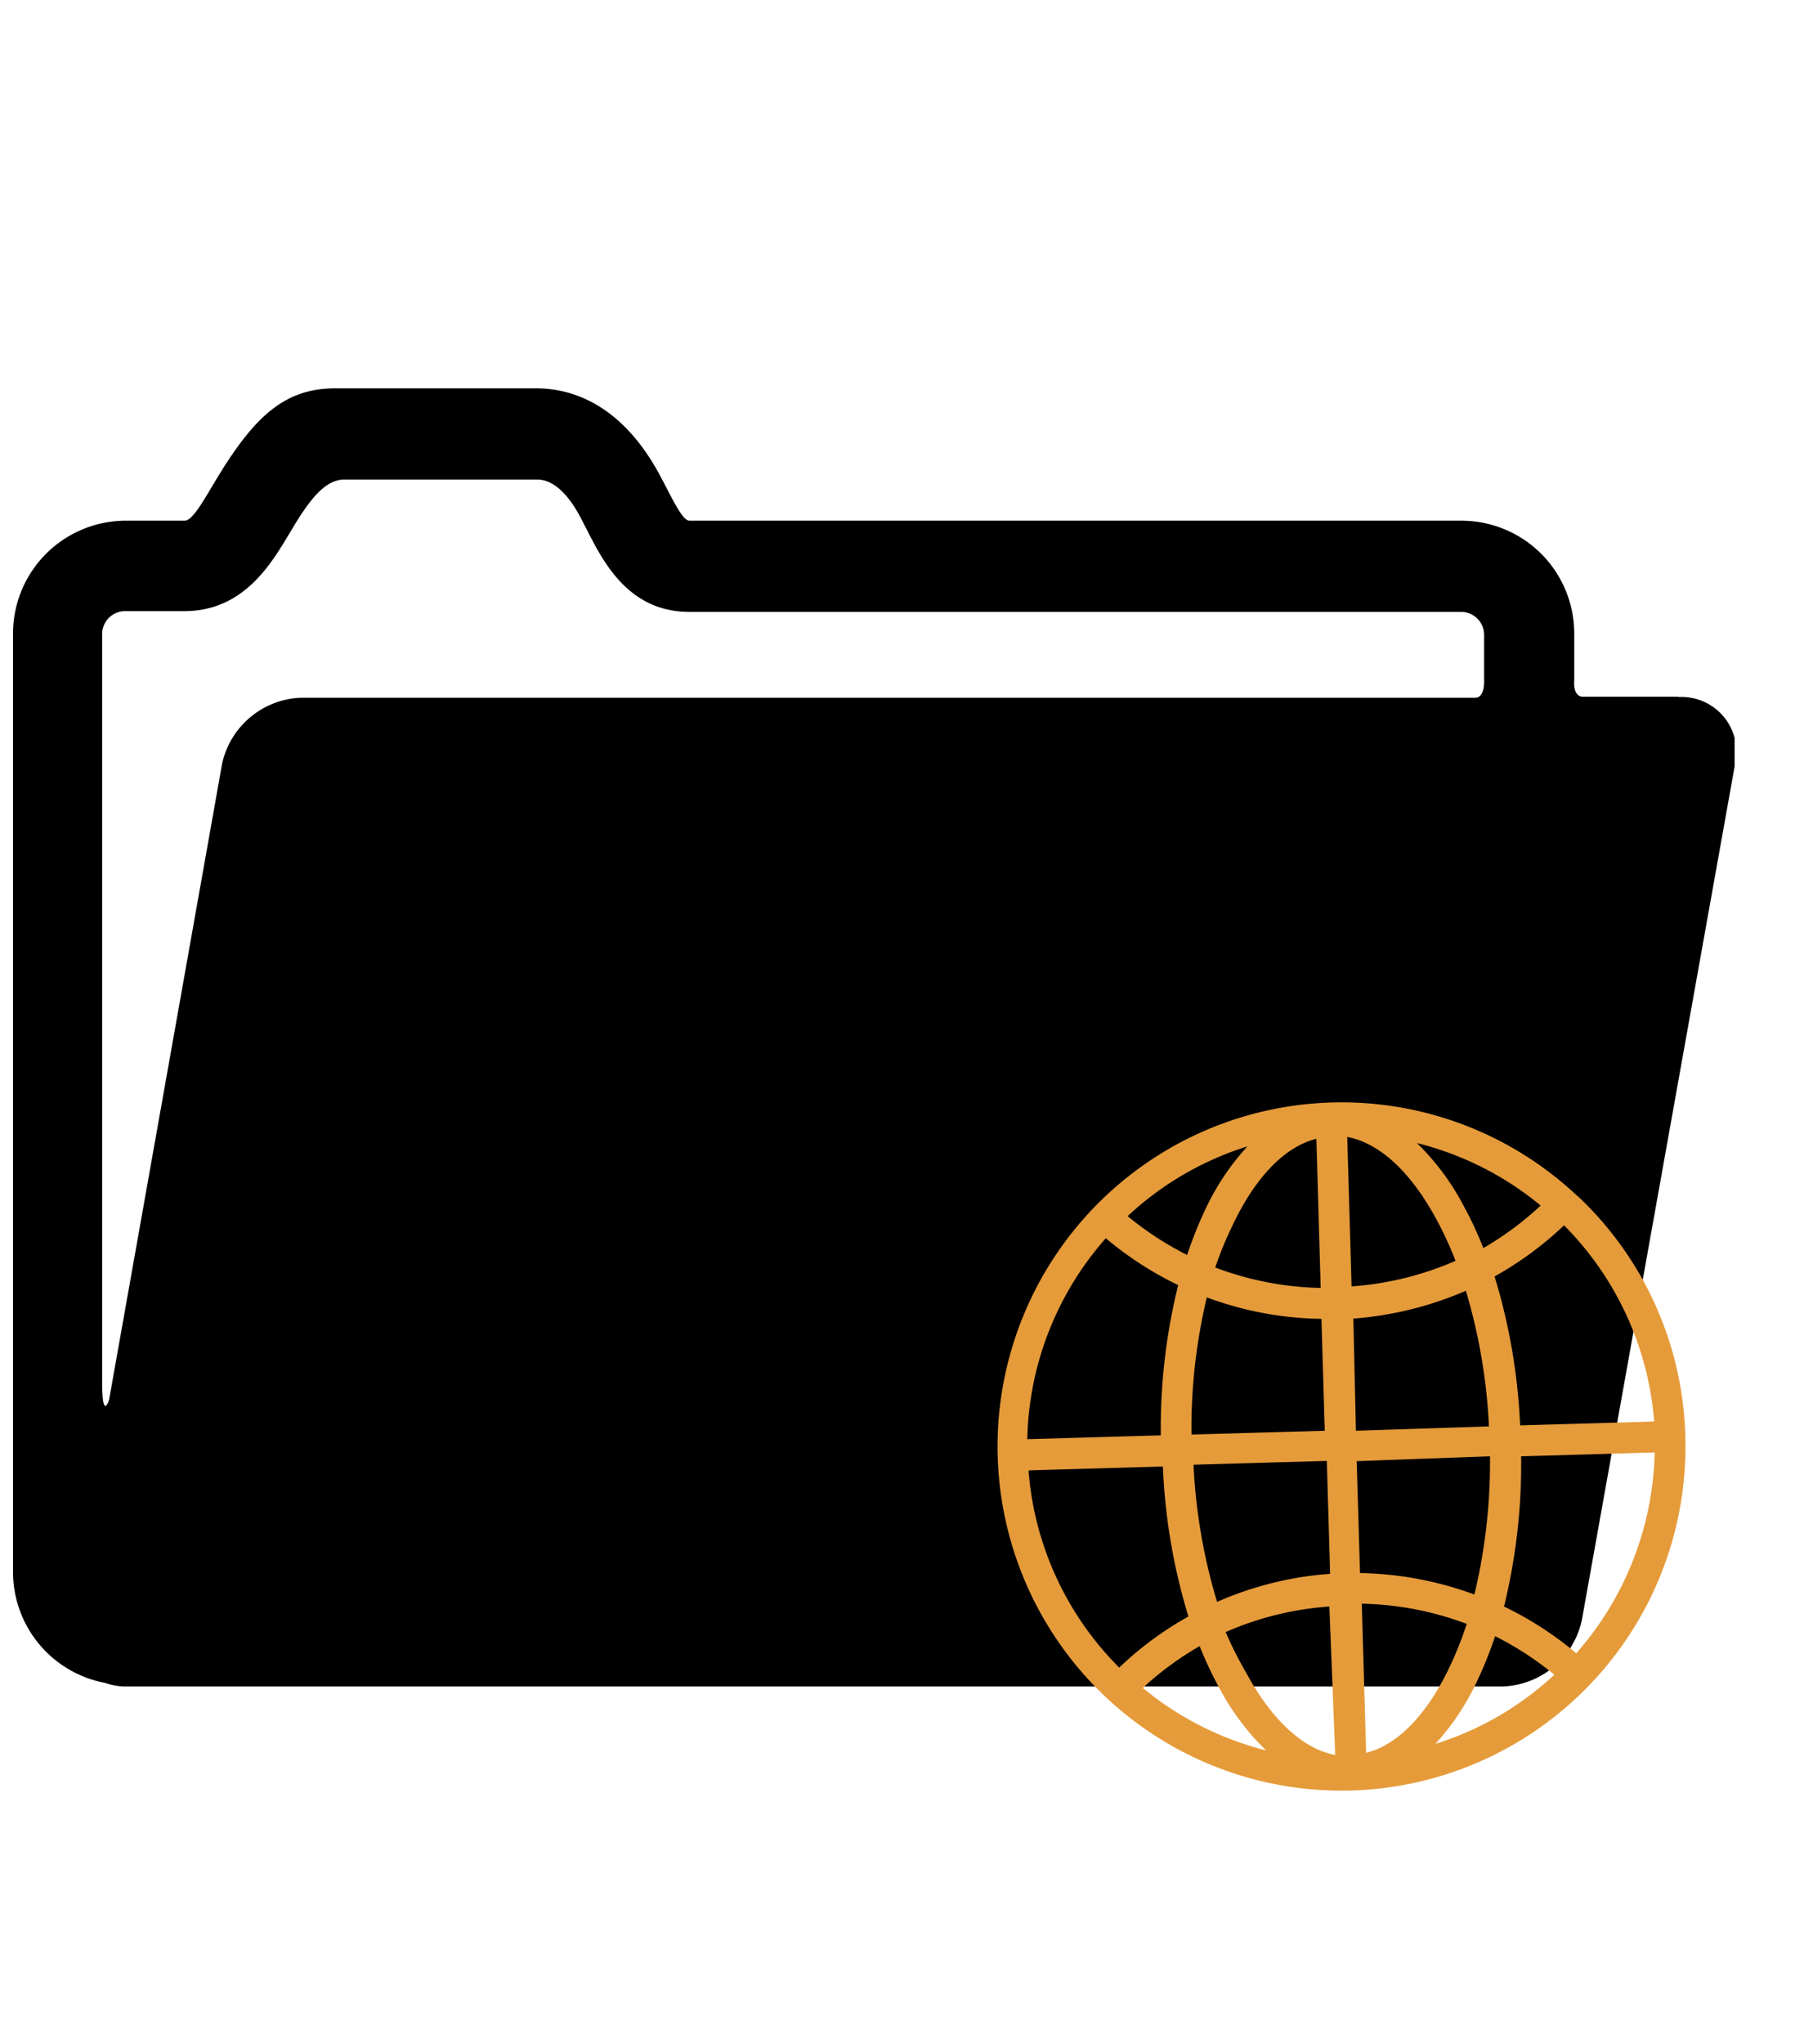 <svg id="shortcut" xmlns="http://www.w3.org/2000/svg" xmlns:xlink="http://www.w3.org/1999/xlink" viewBox="0 0 71 80"><defs><clipPath id="clip-path"><rect x="0.51" y="15.2" width="67.42" height="50.99" fill="none"/></clipPath></defs><title>1</title><g clip-path="url(#clip-path)"><path d="M65.71,27.27H62c-.42,0-.35-.62-.35-.62V24.8a4.42,4.42,0,0,0-4.42-4.42H27c-.2,0-.45-.41-.89-1.27l-.2-.38C24.39,15.81,22.39,15.2,21,15.2H13.12c-2,0-3.17,1.15-4.57,3.43l-.27.45c-.45.76-.79,1.3-1.05,1.3H4.92A4.42,4.42,0,0,0,.51,24.8V61.53a4.42,4.42,0,0,0,3.61,4.34,2.43,2.43,0,0,0,.81.14h53.9a3.29,3.29,0,0,0,3.12-2.61l6-33.51a2.15,2.15,0,0,0-2.19-2.61ZM4.92,23.92h2.3c2.3,0,3.38-1.82,4.09-3l.24-.4c.71-1.16,1.27-1.75,1.94-1.75H21c.24,0,1,0,1.82,1.65l.18.35c.65,1.27,1.64,3.18,4,3.18H57.24a.9.9,0,0,1,.88.88v1.77s.05.71-.35.71h-46A3.29,3.29,0,0,0,8.7,29.88L4.27,54.8S4,55.64,4,54.09V24.8a.9.9,0,0,1,.88-.88Zm0,0"/></g><path d="M61.76,46.8A13.47,13.47,0,1,0,66,56.21a13.38,13.38,0,0,0-4.23-9.41Zm3,8.84-5.23.15a23.4,23.4,0,0,0-1-5.83,13.37,13.37,0,0,0,2.72-2,12.25,12.25,0,0,1,3.53,7.68ZM53.13,57.19,58.35,57a22.15,22.15,0,0,1-.61,5.41,13.61,13.61,0,0,0-4.48-.84Zm7.2-10a12.27,12.27,0,0,1-2.24,1.66,14,14,0,0,0-.76-1.63,9.7,9.7,0,0,0-1.84-2.48,12.23,12.23,0,0,1,4.85,2.45ZM52.76,44.5c1.27.24,2.49,1.37,3.5,3.24A13.73,13.73,0,0,1,57,49.35a12.35,12.35,0,0,1-4.07,1Zm4.64,6a22.15,22.15,0,0,1,.91,5.33L53.1,56,53,51.61a13.63,13.63,0,0,0,4.43-1.1ZM51.88,56l-5.22.15a22.15,22.15,0,0,1,.6-5.37,13.37,13.37,0,0,0,4.49.84L51.88,56Zm-.33-11.48.17,5.89a12.32,12.32,0,0,1-4.13-.8A13.73,13.73,0,0,1,48.25,48c.9-1.92,2.06-3.12,3.31-3.43Zm-2.7.35a9.8,9.8,0,0,0-1.7,2.58,16.17,16.17,0,0,0-.66,1.67,12.44,12.44,0,0,1-2.33-1.52,12.22,12.22,0,0,1,4.69-2.73Zm-5.54,3.6a13.59,13.59,0,0,0,2.83,1.83,23.21,23.21,0,0,0-.68,5.88l-5.23.15a12.25,12.25,0,0,1,3.08-7.87Zm-3,9.08,5.23-.15a23.38,23.38,0,0,0,1,5.87,13.26,13.26,0,0,0-2.71,2,12.23,12.23,0,0,1-3.55-7.7Zm4.44,8.52a12.31,12.31,0,0,1,2.23-1.64,14.93,14.93,0,0,0,.75,1.6,9.84,9.84,0,0,0,1.85,2.48,12.28,12.28,0,0,1-4.82-2.44Zm7.54,2.62c-1.27-.24-2.49-1.37-3.5-3.24A14.1,14.1,0,0,1,48,63.88a12.15,12.15,0,0,1,4.06-1Zm-4.63-6a22.14,22.14,0,0,1-.92-5.36l5.22-.15.13,4.42a13.34,13.34,0,0,0-4.43,1.1Zm5.84,5.93-.17-5.85a12.28,12.28,0,0,1,4.11.79,14.15,14.15,0,0,1-.64,1.62c-.9,1.92-2.06,3.12-3.31,3.43Zm2.7-.35a9.73,9.73,0,0,0,1.7-2.59,14.85,14.85,0,0,0,.65-1.64,12.3,12.3,0,0,1,2.32,1.51,12.14,12.14,0,0,1-4.67,2.71Zm5.52-3.57a13.46,13.46,0,0,0-2.82-1.82A23.42,23.42,0,0,0,59.57,57l5.23-.15a12.28,12.28,0,0,1-3.1,7.89Zm0,0" fill="#e59b3a"/></svg>